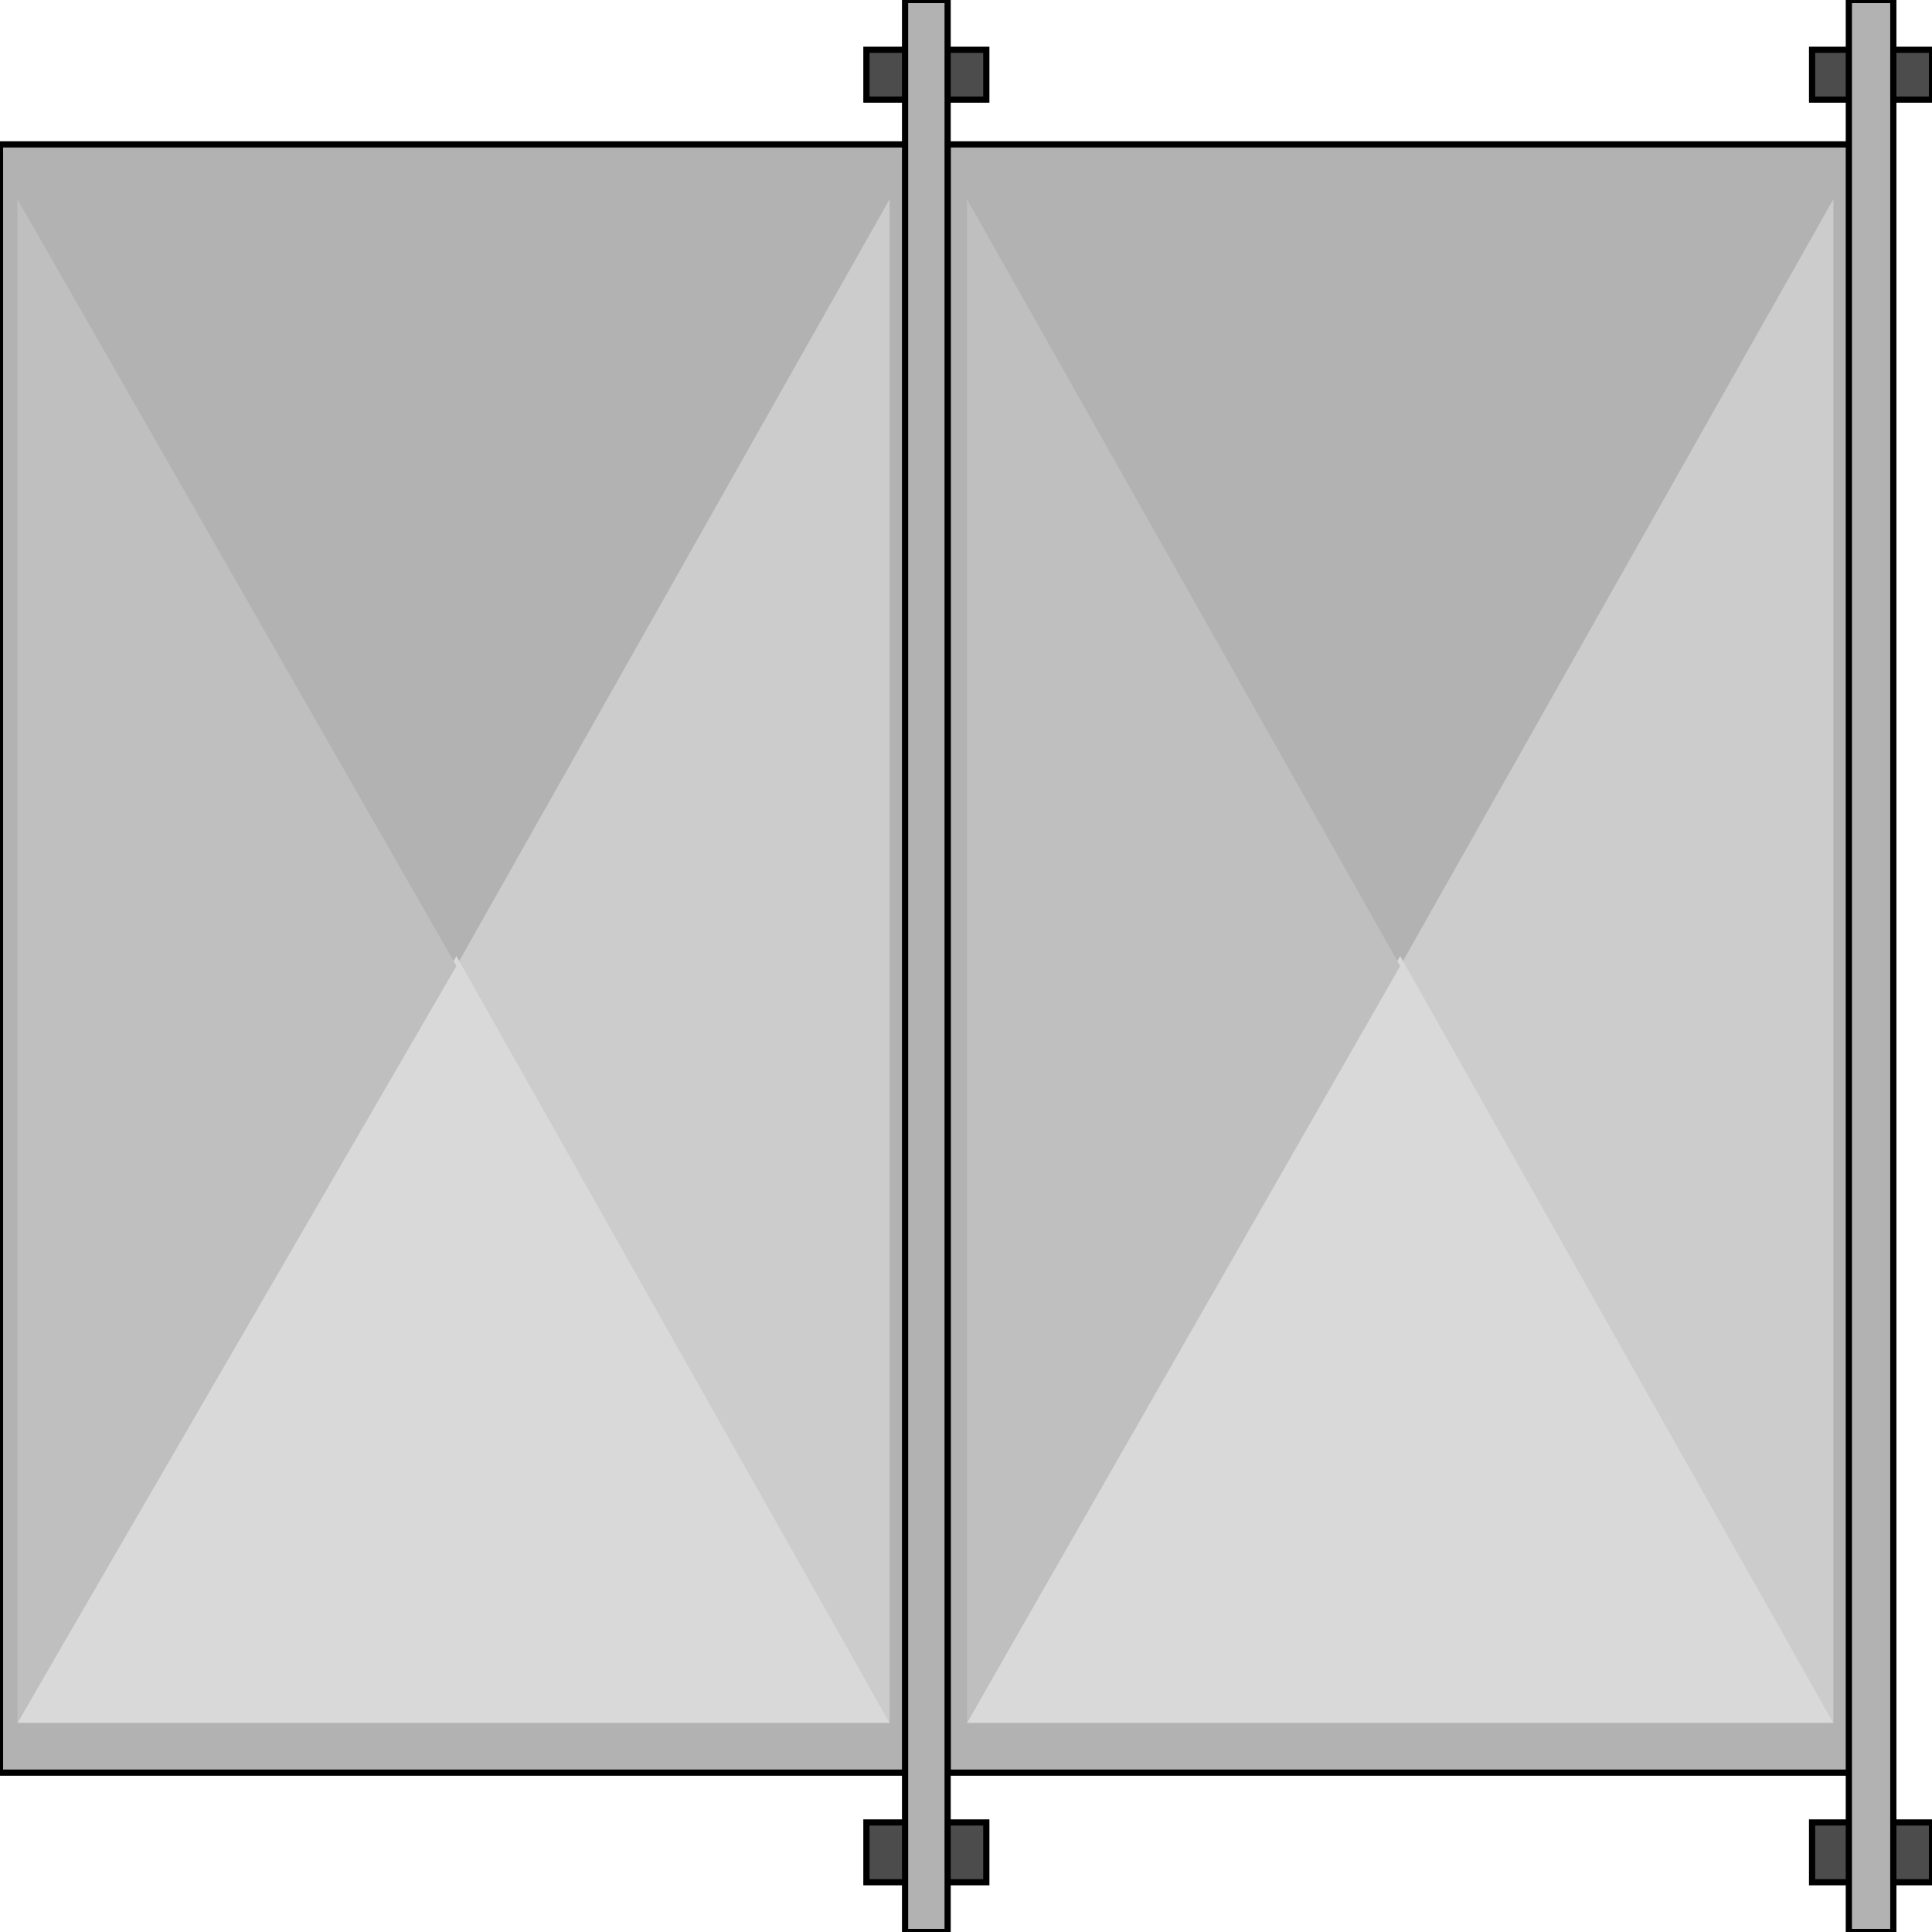 <svg width="150" height="150" viewBox="0 0 150 150" fill="none" xmlns="http://www.w3.org/2000/svg">
<g clip-path="url(#clip0_2109_179405)">
<path d="M70.571 137.628H0V11.211H70.571V137.628Z" fill="#B2B2B2" stroke="black" stroke-width="0.482"/>
<path d="M69.069 133.764V15.465L35.435 75.001L69.069 133.764Z" fill="#CCCCCC"/>
<path d="M35.436 74.227L69.069 133.763H1.352L35.436 74.227Z" fill="#D9D9D9"/>
<path d="M1.352 133.764V15.465L35.436 75.001L1.352 133.764Z" fill="#BFBFBF"/>
<path d="M143.994 137.628H73.573V11.211H143.994V137.628Z" fill="#B2B2B2" stroke="black" stroke-width="0.482"/>
<path d="M142.343 133.764V15.465L108.709 75.001L142.343 133.764Z" fill="#CCCCCC"/>
<path d="M108.709 74.227L142.342 133.763H75.075L108.709 74.227Z" fill="#D9D9D9"/>
<path d="M75.075 133.764V15.465L108.709 75.001L75.075 133.764Z" fill="#BFBFBF"/>
<path d="M76.577 3.867H67.268V7.733H76.577V3.867Z" fill="#4C4C4C" stroke="black" stroke-width="0.482"/>
<path d="M76.577 141.496H67.268V146.135H76.577V141.496Z" fill="#4C4C4C" stroke="black" stroke-width="0.482"/>
<path d="M73.574 150H70.27V0H73.574V150Z" fill="#B2B2B2" stroke="black" stroke-width="0.482"/>
<path d="M150 3.867H140.69V7.733H150V3.867Z" fill="#4C4C4C" stroke="black" stroke-width="0.482"/>
<path d="M150 141.496H140.69V146.135H150V141.496Z" fill="#4C4C4C" stroke="black" stroke-width="0.482"/>
<path d="M146.997 150H143.544V0H146.997V150Z" fill="#B2B2B2" stroke="black" stroke-width="0.482"/>
</g>
<defs>
<clipPath id="clip0_2109_179405">
<rect width="150" height="150" fill="white"/>
</clipPath>
</defs>
</svg>
